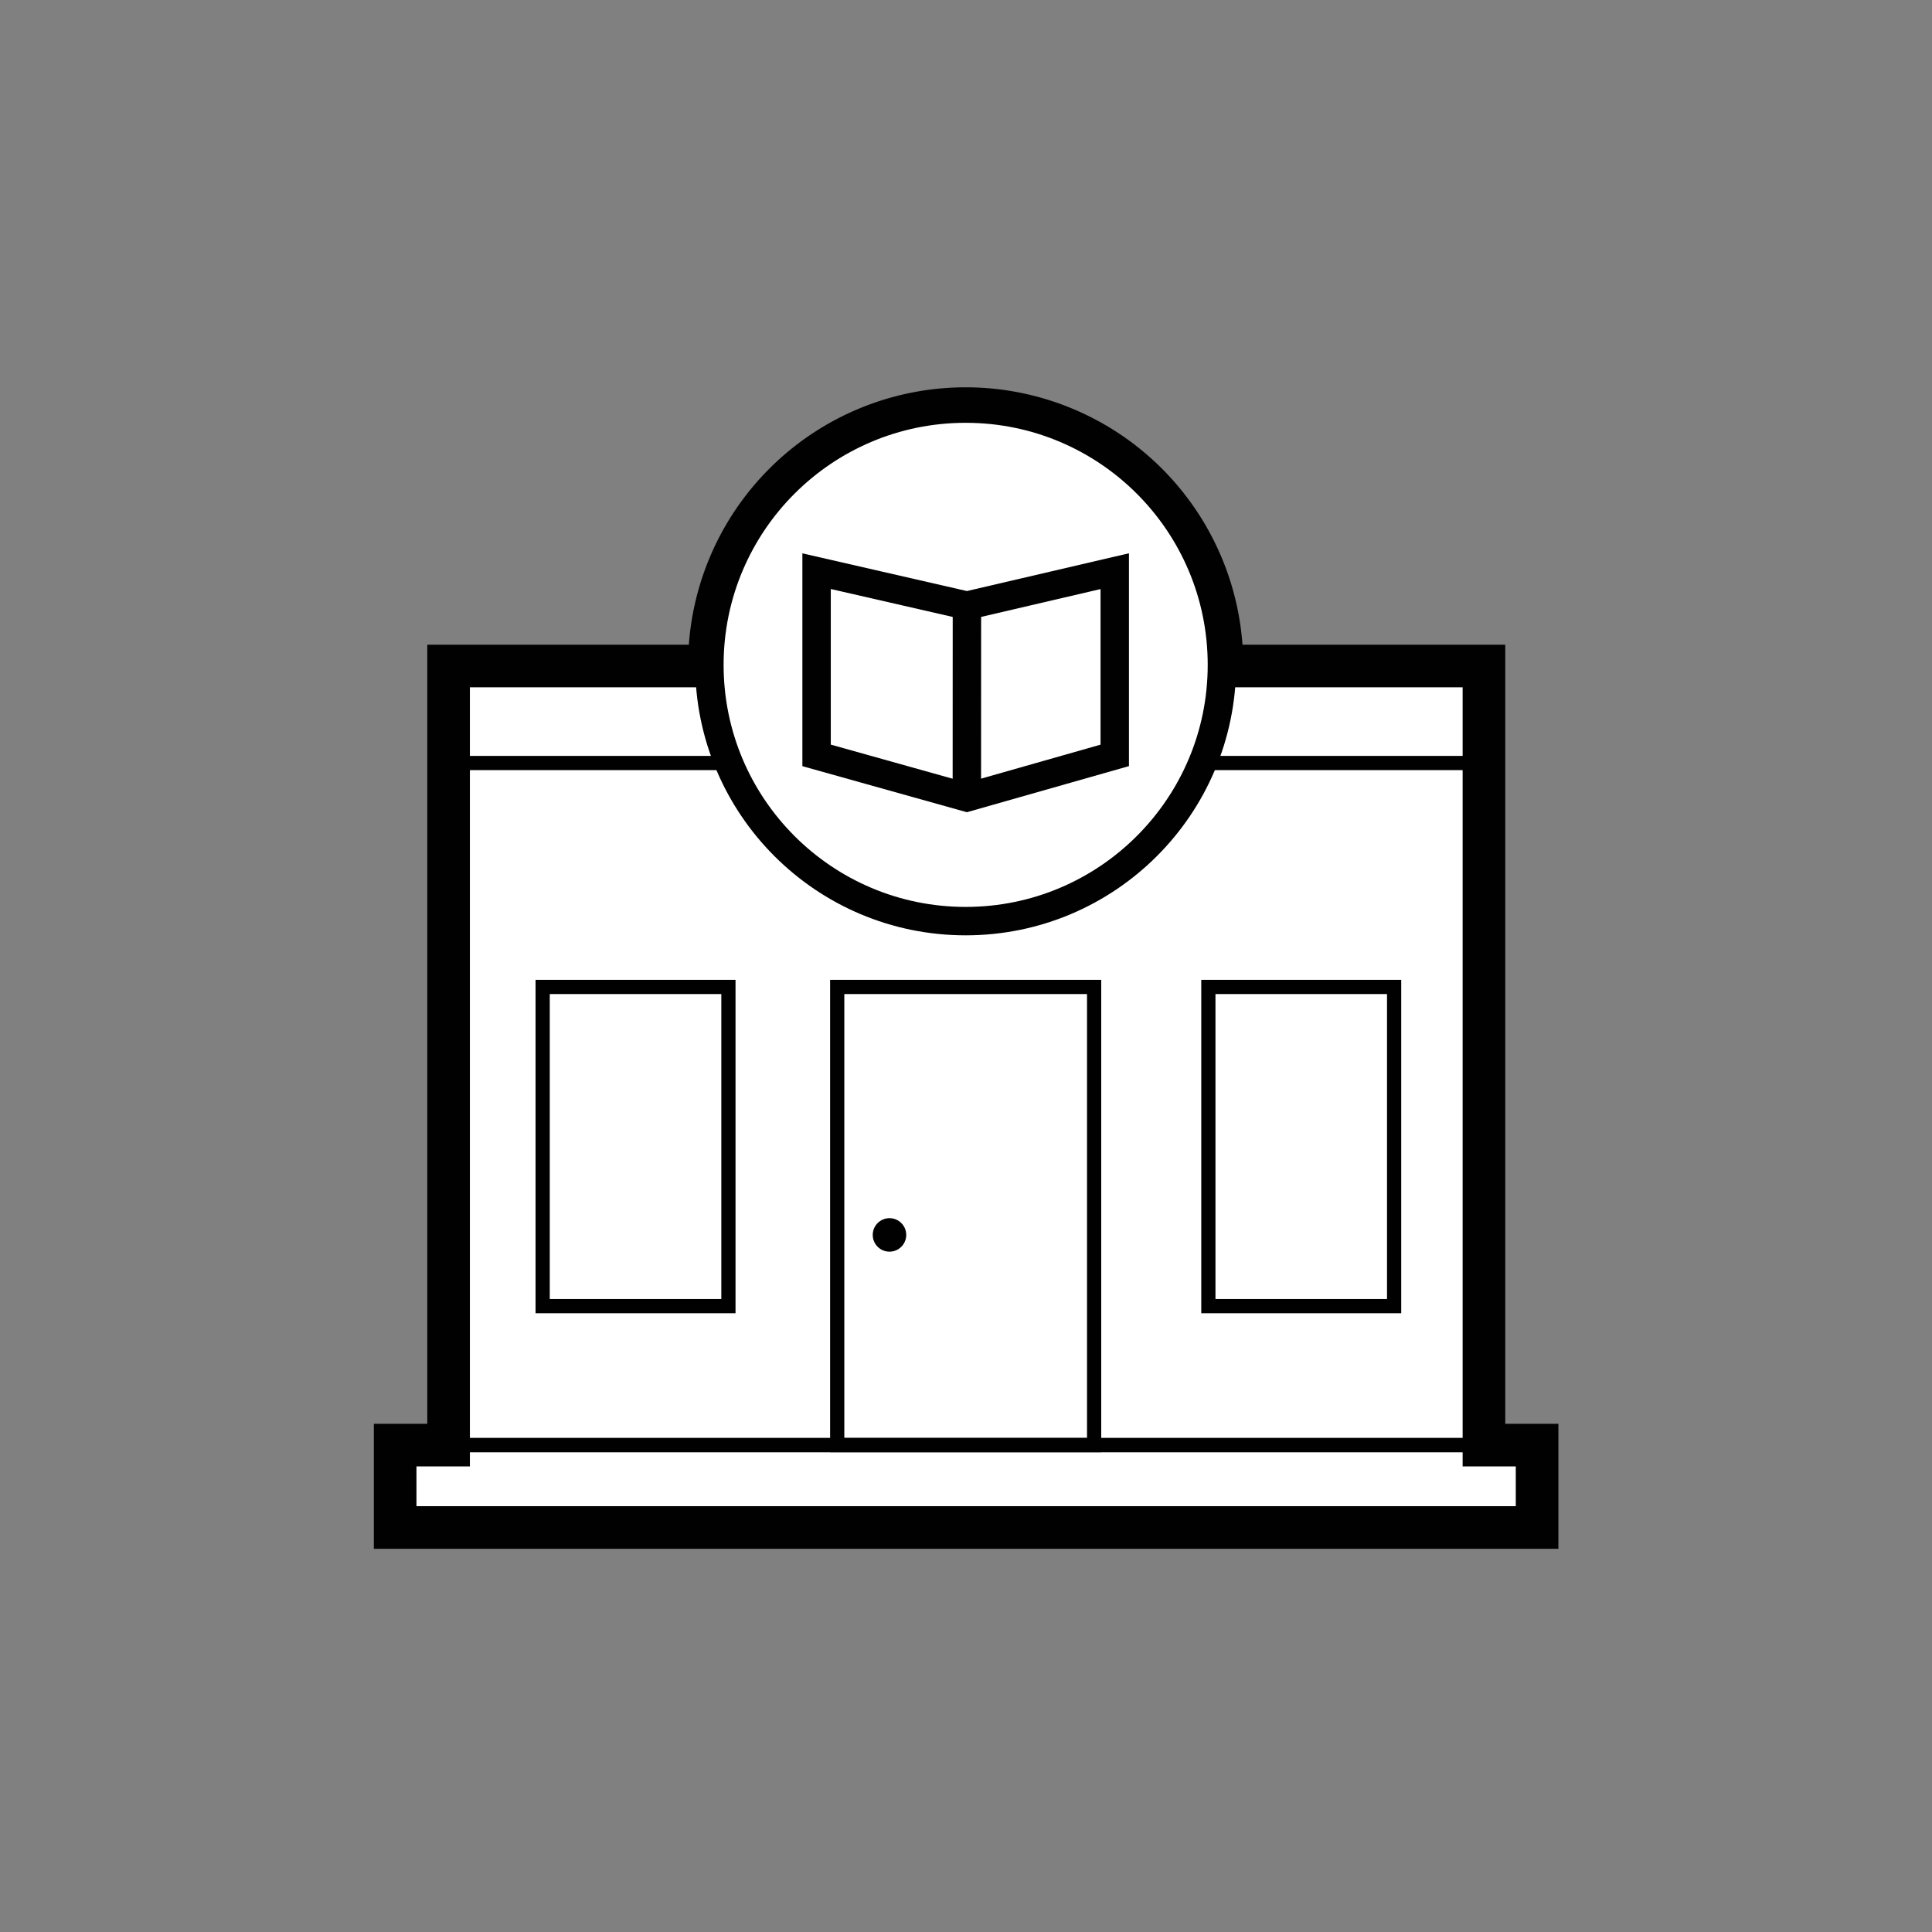 <svg id="Layer_1" data-name="Layer 1" xmlns="http://www.w3.org/2000/svg" width="136" height="136" viewBox="0 0 136 136"><rect x="0" y="0" width="136" height="136" fill="#808080" stroke="none"/><path d="M67.976,28.764A18.039,18.039,0,0,0,49.938,46.802H86.015A18.039,18.039,0,0,0,67.976,28.764Z" fill="#fff" stroke="#010101" stroke-miterlimit="10" stroke-width="3"/><polyline points="49.938 46.882 31.578 46.882 31.578 101.726 27.816 101.726 27.816 107.525 108.201 107.525 108.201 101.726 104.46 101.726 104.46 46.882 86.015 46.882" fill="#fff" stroke="#010101" stroke-miterlimit="10" stroke-width="3"/><circle cx="67.976" cy="46.802" r="18.039" fill="#fff" stroke="#010101" stroke-miterlimit="10" stroke-width="2"/><polyline points="86.015 46.882 104.46 46.882 104.46 101.726 56.458 101.726 31.578 101.726 31.578 46.882 49.938 46.882" fill="none" stroke="#010101" stroke-miterlimit="10"/><line x1="51.277" y1="53.711" x2="31.578" y2="53.711" fill="none" stroke="#010101" stroke-miterlimit="10"/><line x1="84.676" y1="53.711" x2="104.46" y2="53.711" fill="none" stroke="#010101" stroke-miterlimit="10"/><rect x="27.816" y="101.726" width="80.385" height="5.799" fill="none" stroke="#010101" stroke-miterlimit="10"/><rect x="38.2" y="69.475" width="13.076" height="22.469" fill="none" stroke="#010101" stroke-miterlimit="10"/><rect x="85.061" y="69.475" width="13.076" height="22.469" fill="none" stroke="#010101" stroke-miterlimit="10"/><rect x="58.934" y="69.475" width="18.085" height="32.251" fill="none" stroke="#010101" stroke-miterlimit="10"/><polygon points="68.06 56.136 78.471 53.174 78.471 40.207 68.065 42.632 57.482 40.207 57.482 53.174 68.06 56.136" fill="none" stroke="#010101" stroke-miterlimit="10" stroke-width="2"/><line x1="68.065" y1="42.632" x2="68.06" y2="56.136" fill="none" stroke="#010101" stroke-miterlimit="10" stroke-width="2"/><circle cx="62.614" cy="86.93" r="1.179" fill="#010101"/></svg>